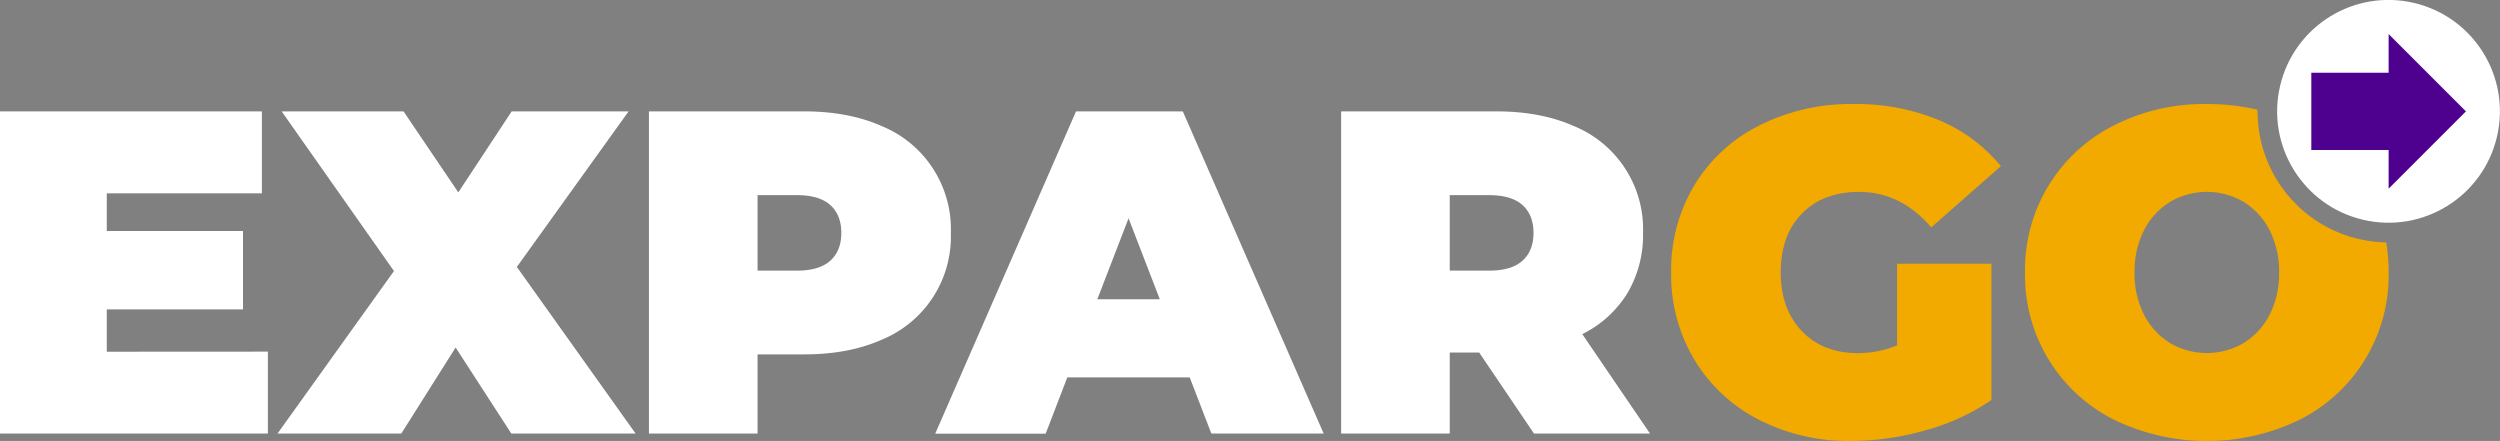 <svg id="Layer_1" data-name="Layer 1" xmlns="http://www.w3.org/2000/svg" viewBox="0 0 800 141.09"><rect x="0" y="0" width="800" height="141.09" fill="#808080" stroke="none"/><defs><style>.cls-1{fill:#FFFFFF;}.cls-2{fill:#f2a900;}.cls-3{fill:#4e008e;}</style></defs><title>[expargo]-logo</title><path class="cls-1" d="M85.72,112.52v26.21H0V35.64H83.8V61.86H34.17V73.93H77.76V99H34.17v13.55Z"/><path class="cls-1" d="M163.62,138.73,145.8,111.2l-17.38,27.53H88.81l37.26-52L90.13,35.64h39l17.53,25.92,17.08-25.92h37.41L165.39,85.42l38,53.31Z"/><path class="cls-1" d="M282.18,40.36a35.63,35.63,0,0,1,22.09,34.16,35.65,35.65,0,0,1-22.09,34.17q-10.6,4.73-24.89,4.71H242.42v25.33H207.66V35.64h49.63Q271.58,35.64,282.18,40.36ZM265.69,83.43q3.53-3.17,3.53-8.91t-3.53-8.91q-3.54-3.16-10.61-3.16H242.42V86.6h12.66Q262.16,86.6,265.69,83.43Z"/><path class="cls-1" d="M380.71,120.77H341.54l-6.93,18H299.27L344.33,35.64H378.5l45.07,103.09H387.63Zm-9.57-25-10-25.92-10,25.92Z"/><path class="cls-1" d="M473.34,112.81h-9.42v25.92H429.16V35.64h49.63q14.29,0,24.89,4.72a35.63,35.63,0,0,1,22.09,34.16,36.47,36.47,0,0,1-5,19.29,35.27,35.27,0,0,1-14.44,13.11L528,138.73H490.87Zm13.85-47.2q-3.54-3.16-10.61-3.16H463.92V86.6h12.66q7.08,0,10.61-3.17t3.53-8.91Q490.72,68.78,487.19,65.61Z"/><path class="cls-2" d="M607.07,84.39h30.19V128a70,70,0,0,1-21.21,9.73,87.82,87.82,0,0,1-23.71,3.38,62.89,62.89,0,0,1-29.6-6.85A51.13,51.13,0,0,1,542.2,115.1a52.85,52.85,0,0,1-7.44-27.91,52.85,52.85,0,0,1,7.44-27.91A50.7,50.7,0,0,1,563,40.14a64.89,64.89,0,0,1,30.12-6.85,69.05,69.05,0,0,1,27.17,5.08,51.06,51.06,0,0,1,20,14.8L618,72.76q-9.72-11.34-23.12-11.35-11.49,0-18.27,6.93t-6.77,18.85q0,11.64,6.7,18.7T594.4,113a32.76,32.76,0,0,0,12.67-2.5Z"/><path class="cls-2" d="M763.58,77.57a41.93,41.93,0,0,1-41.16-41.93v-.52a69.73,69.73,0,0,0-16.24-1.83,63.6,63.6,0,0,0-29.89,6.92,51.59,51.59,0,0,0-28.28,47,51.65,51.65,0,0,0,28.28,47,68.06,68.06,0,0,0,59.8,0,51.67,51.67,0,0,0,28.27-47A57,57,0,0,0,763.58,77.57Zm-37.36,23.24a22.79,22.79,0,0,1-8.33,9,23.26,23.26,0,0,1-23.41,0,22.79,22.79,0,0,1-8.33-9,28.61,28.61,0,0,1-3.09-13.62,28.63,28.63,0,0,1,3.09-13.62,22.72,22.72,0,0,1,8.33-9,23.19,23.19,0,0,1,23.41,0,22.72,22.72,0,0,1,8.33,9,28.63,28.63,0,0,1,3.09,13.62A28.61,28.61,0,0,1,726.22,100.81Z"/><circle class="cls-1" cx="764.36" cy="35.64" r="35.64" transform="translate(554.06 771.36) rotate(-76.72)"/><polygon class="cls-3" points="789.1 35.64 764.36 10.9 764.36 23.27 739.62 23.27 739.62 48.01 764.36 48.01 764.36 60.38 789.1 35.64"/></svg>